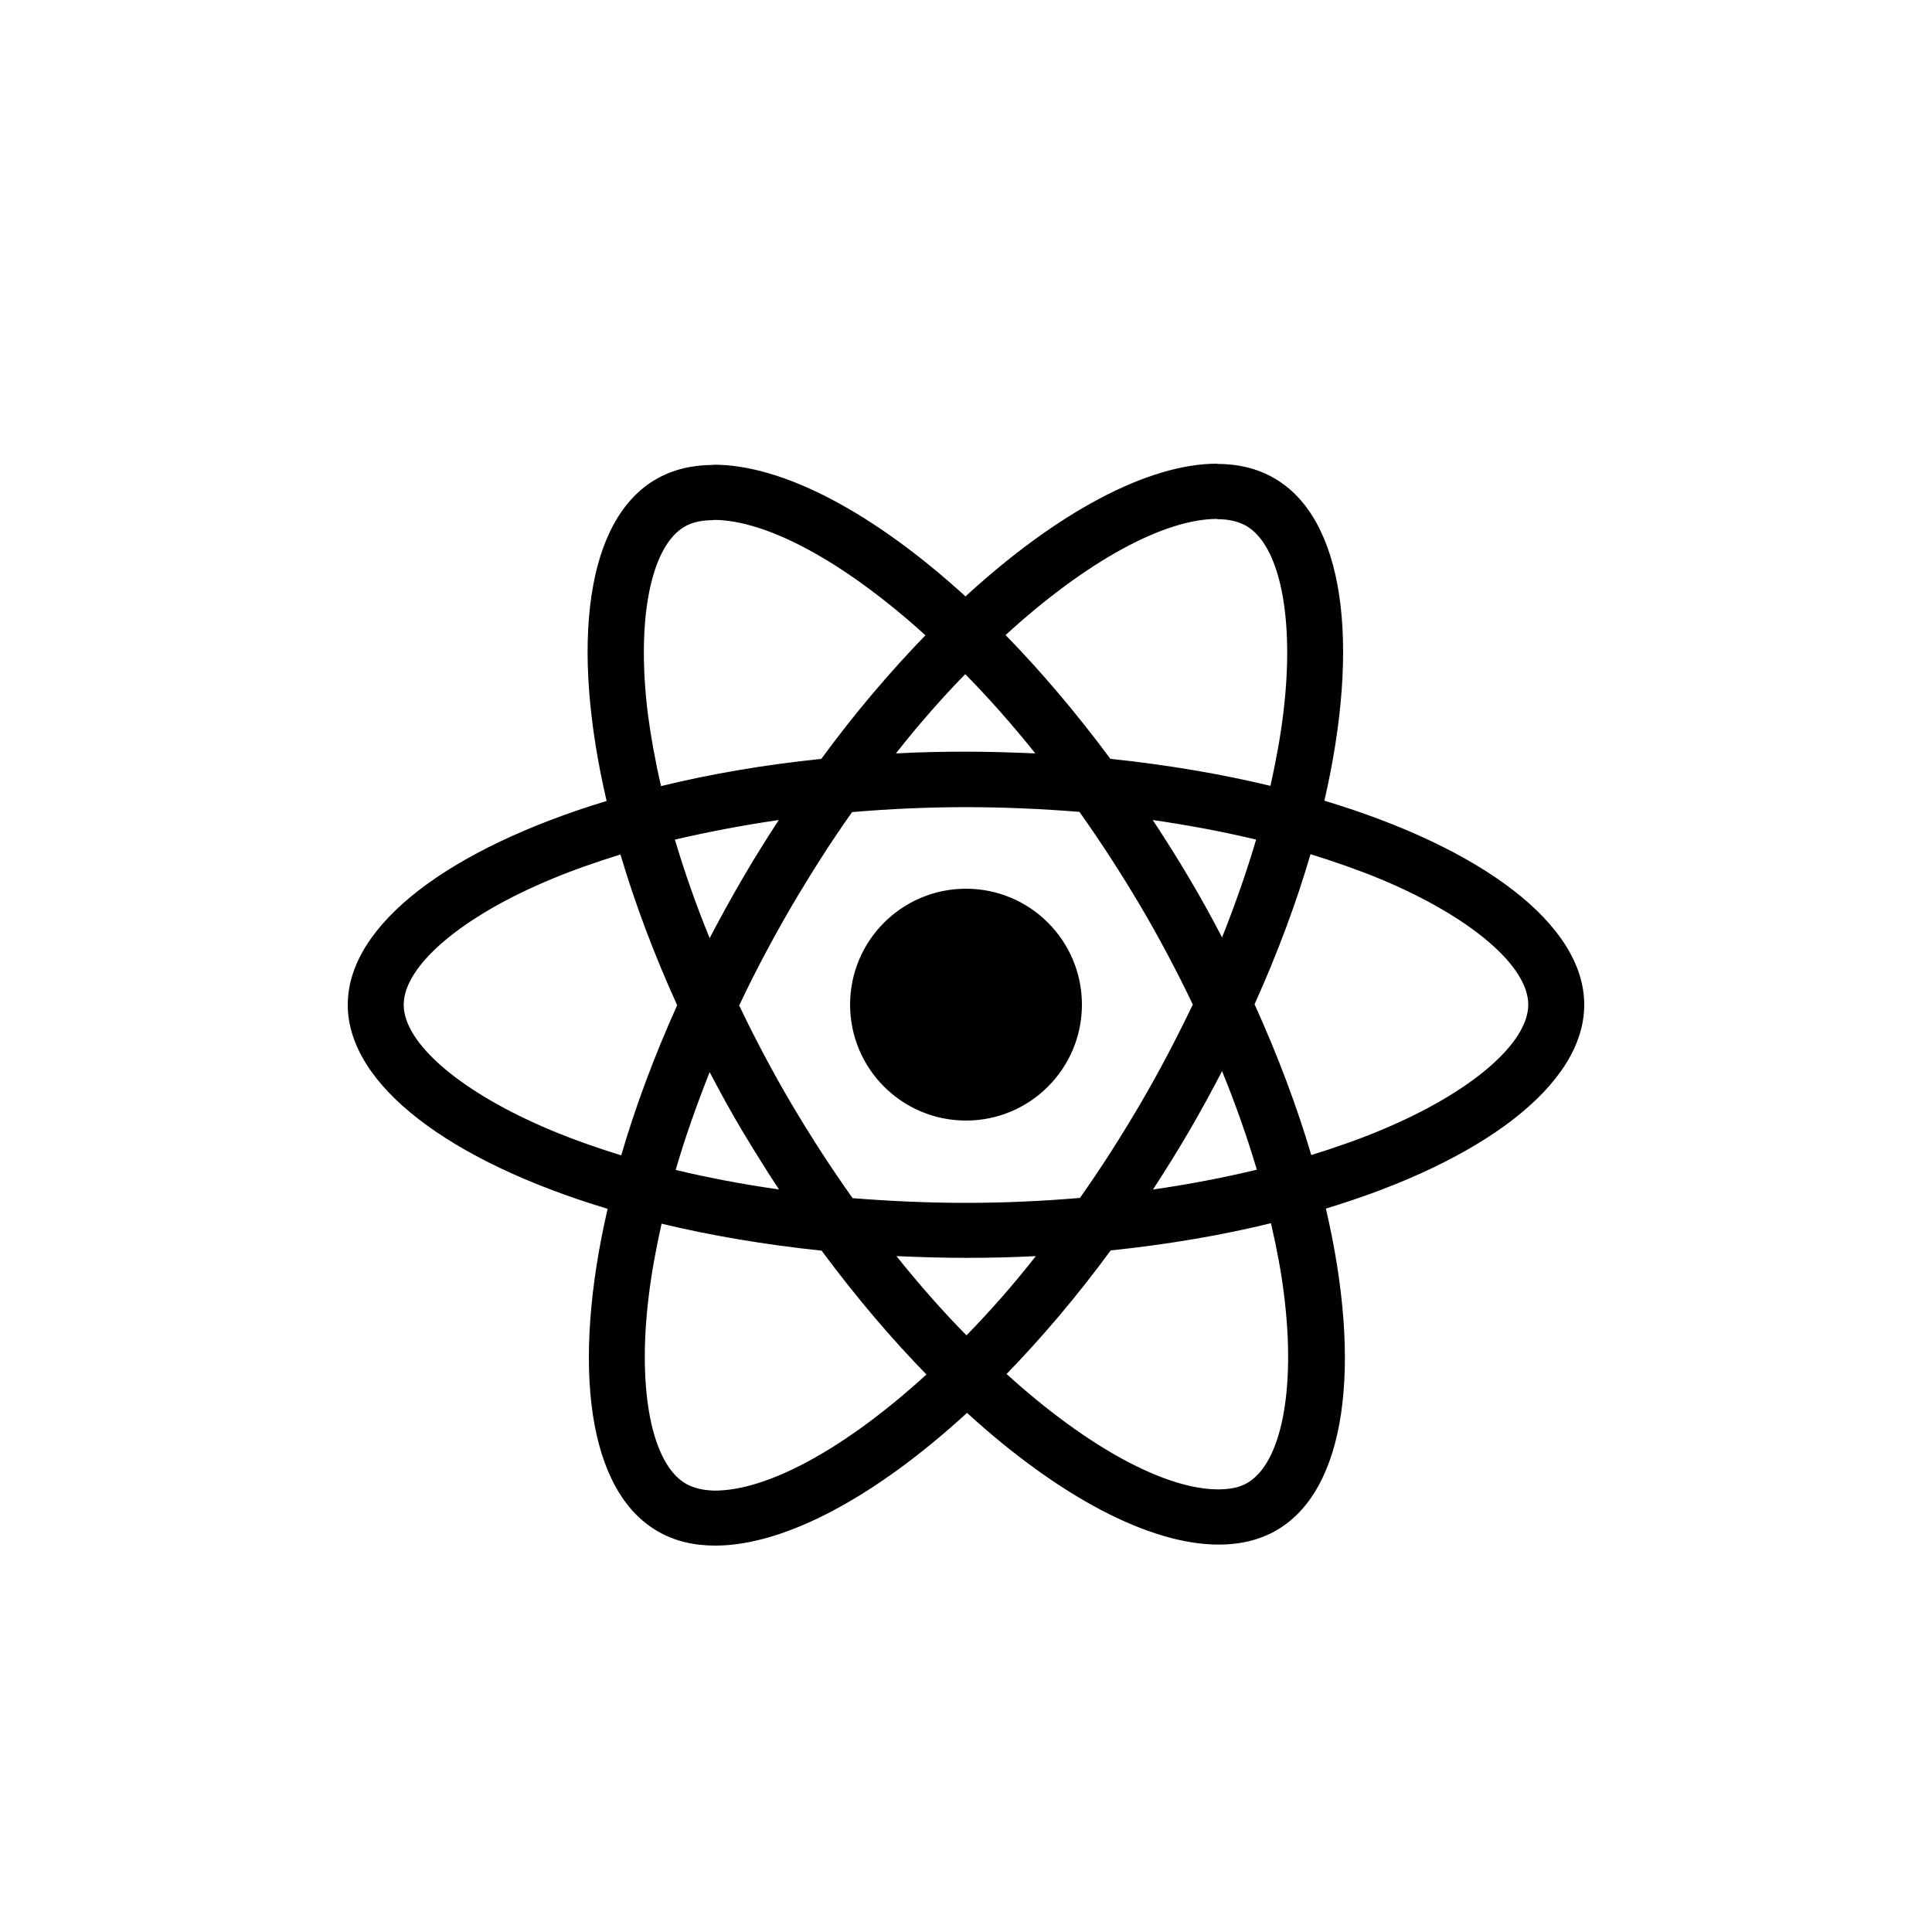 <svg xmlns="http://www.w3.org/2000/svg" xmlns:xlink="http://www.w3.org/1999/xlink" width="50" height="50" viewBox="0 0 50 50">
  <defs>
    <path id="react-a" d="M41,26.003 C41,23.92 38.345,21.946 34.275,20.722 C35.214,16.646 34.797,13.404 32.958,12.365 C32.534,12.122 32.038,12.006 31.497,12.006 L31.497,13.436 C31.797,13.436 32.038,13.493 32.24,13.602 C33.127,14.102 33.512,16.005 33.212,18.454 C33.14,19.056 33.023,19.691 32.879,20.338 C31.601,20.03 30.205,19.793 28.737,19.639 C27.857,18.454 26.944,17.377 26.024,16.435 C28.15,14.493 30.146,13.429 31.503,13.429 L31.503,12 C31.503,12 31.503,12 31.503,12 C29.709,12 27.361,13.256 24.987,15.435 C22.613,13.269 20.265,12.026 18.471,12.026 L18.471,13.455 C19.821,13.455 21.823,14.512 23.95,16.441 C23.037,17.383 22.124,18.454 21.256,19.639 C19.782,19.793 18.386,20.03 17.108,20.344 C16.958,19.703 16.847,19.082 16.768,18.486 C16.462,16.038 16.84,14.134 17.721,13.628 C17.916,13.512 18.171,13.461 18.471,13.461 L18.471,12.032 C18.471,12.032 18.471,12.032 18.471,12.032 C17.923,12.032 17.427,12.147 16.997,12.391 C15.164,13.429 14.753,16.666 15.699,20.729 C11.642,21.959 9,23.927 9,26.003 C9,28.086 11.655,30.06 15.725,31.284 C14.786,35.36 15.203,38.603 17.042,39.641 C17.466,39.885 17.962,40 18.51,40 C20.304,40 22.652,38.744 25.026,36.565 C27.4,38.731 29.748,39.974 31.542,39.974 C32.09,39.974 32.586,39.859 33.016,39.615 C34.849,38.577 35.26,35.341 34.314,31.278 C38.358,30.054 41,28.08 41,26.003 Z M32.508,21.729 C32.266,22.555 31.966,23.408 31.627,24.26 C31.36,23.747 31.079,23.235 30.773,22.722 C30.472,22.209 30.153,21.709 29.833,21.222 C30.759,21.357 31.653,21.523 32.508,21.729 Z M29.52,28.554 C29.011,29.419 28.49,30.239 27.948,31.002 C26.976,31.085 25.991,31.13 25,31.13 C24.015,31.13 23.03,31.085 22.065,31.008 C21.523,30.246 20.995,29.432 20.486,28.573 C19.991,27.734 19.541,26.881 19.13,26.022 C19.534,25.164 19.991,24.305 20.48,23.465 C20.989,22.6 21.51,21.78 22.052,21.017 C23.024,20.934 24.009,20.889 25,20.889 C25.985,20.889 26.97,20.934 27.935,21.011 C28.477,21.773 29.005,22.587 29.514,23.446 C30.009,24.286 30.459,25.138 30.87,25.997 C30.459,26.856 30.009,27.714 29.52,28.554 Z M31.627,27.721 C31.979,28.58 32.279,29.438 32.527,30.271 C31.673,30.477 30.773,30.65 29.84,30.784 C30.159,30.291 30.479,29.784 30.779,29.265 C31.079,28.753 31.36,28.233 31.627,27.721 Z M25.013,34.559 C24.406,33.944 23.8,33.258 23.2,32.508 C23.787,32.534 24.387,32.553 24.993,32.553 C25.607,32.553 26.213,32.54 26.807,32.508 C26.22,33.258 25.613,33.944 25.013,34.559 Z M20.16,30.784 C19.234,30.65 18.34,30.483 17.486,30.278 C17.727,29.451 18.027,28.599 18.366,27.746 C18.634,28.259 18.914,28.772 19.221,29.285 C19.528,29.797 19.841,30.297 20.16,30.784 Z M24.98,17.447 C25.587,18.063 26.194,18.748 26.794,19.498 C26.207,19.473 25.607,19.453 25,19.453 C24.387,19.453 23.78,19.466 23.187,19.498 C23.774,18.748 24.38,18.063 24.98,17.447 Z M20.154,21.222 C19.834,21.716 19.514,22.222 19.214,22.741 C18.914,23.254 18.634,23.767 18.366,24.279 C18.014,23.42 17.714,22.562 17.466,21.729 C18.321,21.53 19.221,21.357 20.154,21.222 Z M14.251,29.246 C11.942,28.278 10.448,27.009 10.448,26.003 C10.448,24.997 11.942,23.722 14.251,22.76 C14.812,22.523 15.425,22.312 16.057,22.113 C16.429,23.369 16.918,24.677 17.525,26.016 C16.925,27.349 16.442,28.65 16.077,29.9 C15.431,29.701 14.818,29.483 14.251,29.246 Z M17.76,38.404 C16.873,37.904 16.488,36.001 16.788,33.553 C16.86,32.95 16.977,32.316 17.121,31.669 C18.399,31.976 19.795,32.213 21.263,32.367 C22.143,33.553 23.056,34.629 23.976,35.572 C21.85,37.513 19.854,38.577 18.497,38.577 C18.203,38.571 17.956,38.513 17.76,38.404 Z M33.232,33.521 C33.538,35.969 33.16,37.872 32.279,38.379 C32.084,38.494 31.829,38.545 31.529,38.545 C30.179,38.545 28.177,37.488 26.05,35.559 C26.963,34.617 27.876,33.546 28.744,32.361 C30.218,32.207 31.614,31.97 32.892,31.656 C33.042,32.303 33.16,32.925 33.232,33.521 Z M33.916,22.107 C34.562,22.305 35.175,22.523 35.749,22.76 C38.058,23.728 39.552,24.997 39.552,26.003 C39.545,27.009 38.052,28.285 35.743,29.246 C35.182,29.483 34.569,29.695 33.936,29.893 C33.564,28.637 33.075,27.33 32.468,25.99 C33.068,24.657 33.551,23.356 33.916,22.107 Z M25,23 C26.657,23 28,24.343 28,26 C28,27.657 26.657,29 25,29 C23.343,29 22,27.657 22,26 C22,24.343 23.343,23 25,23 Z"/>
  </defs>
  <use xlink:href="#react-a"/>
</svg>
